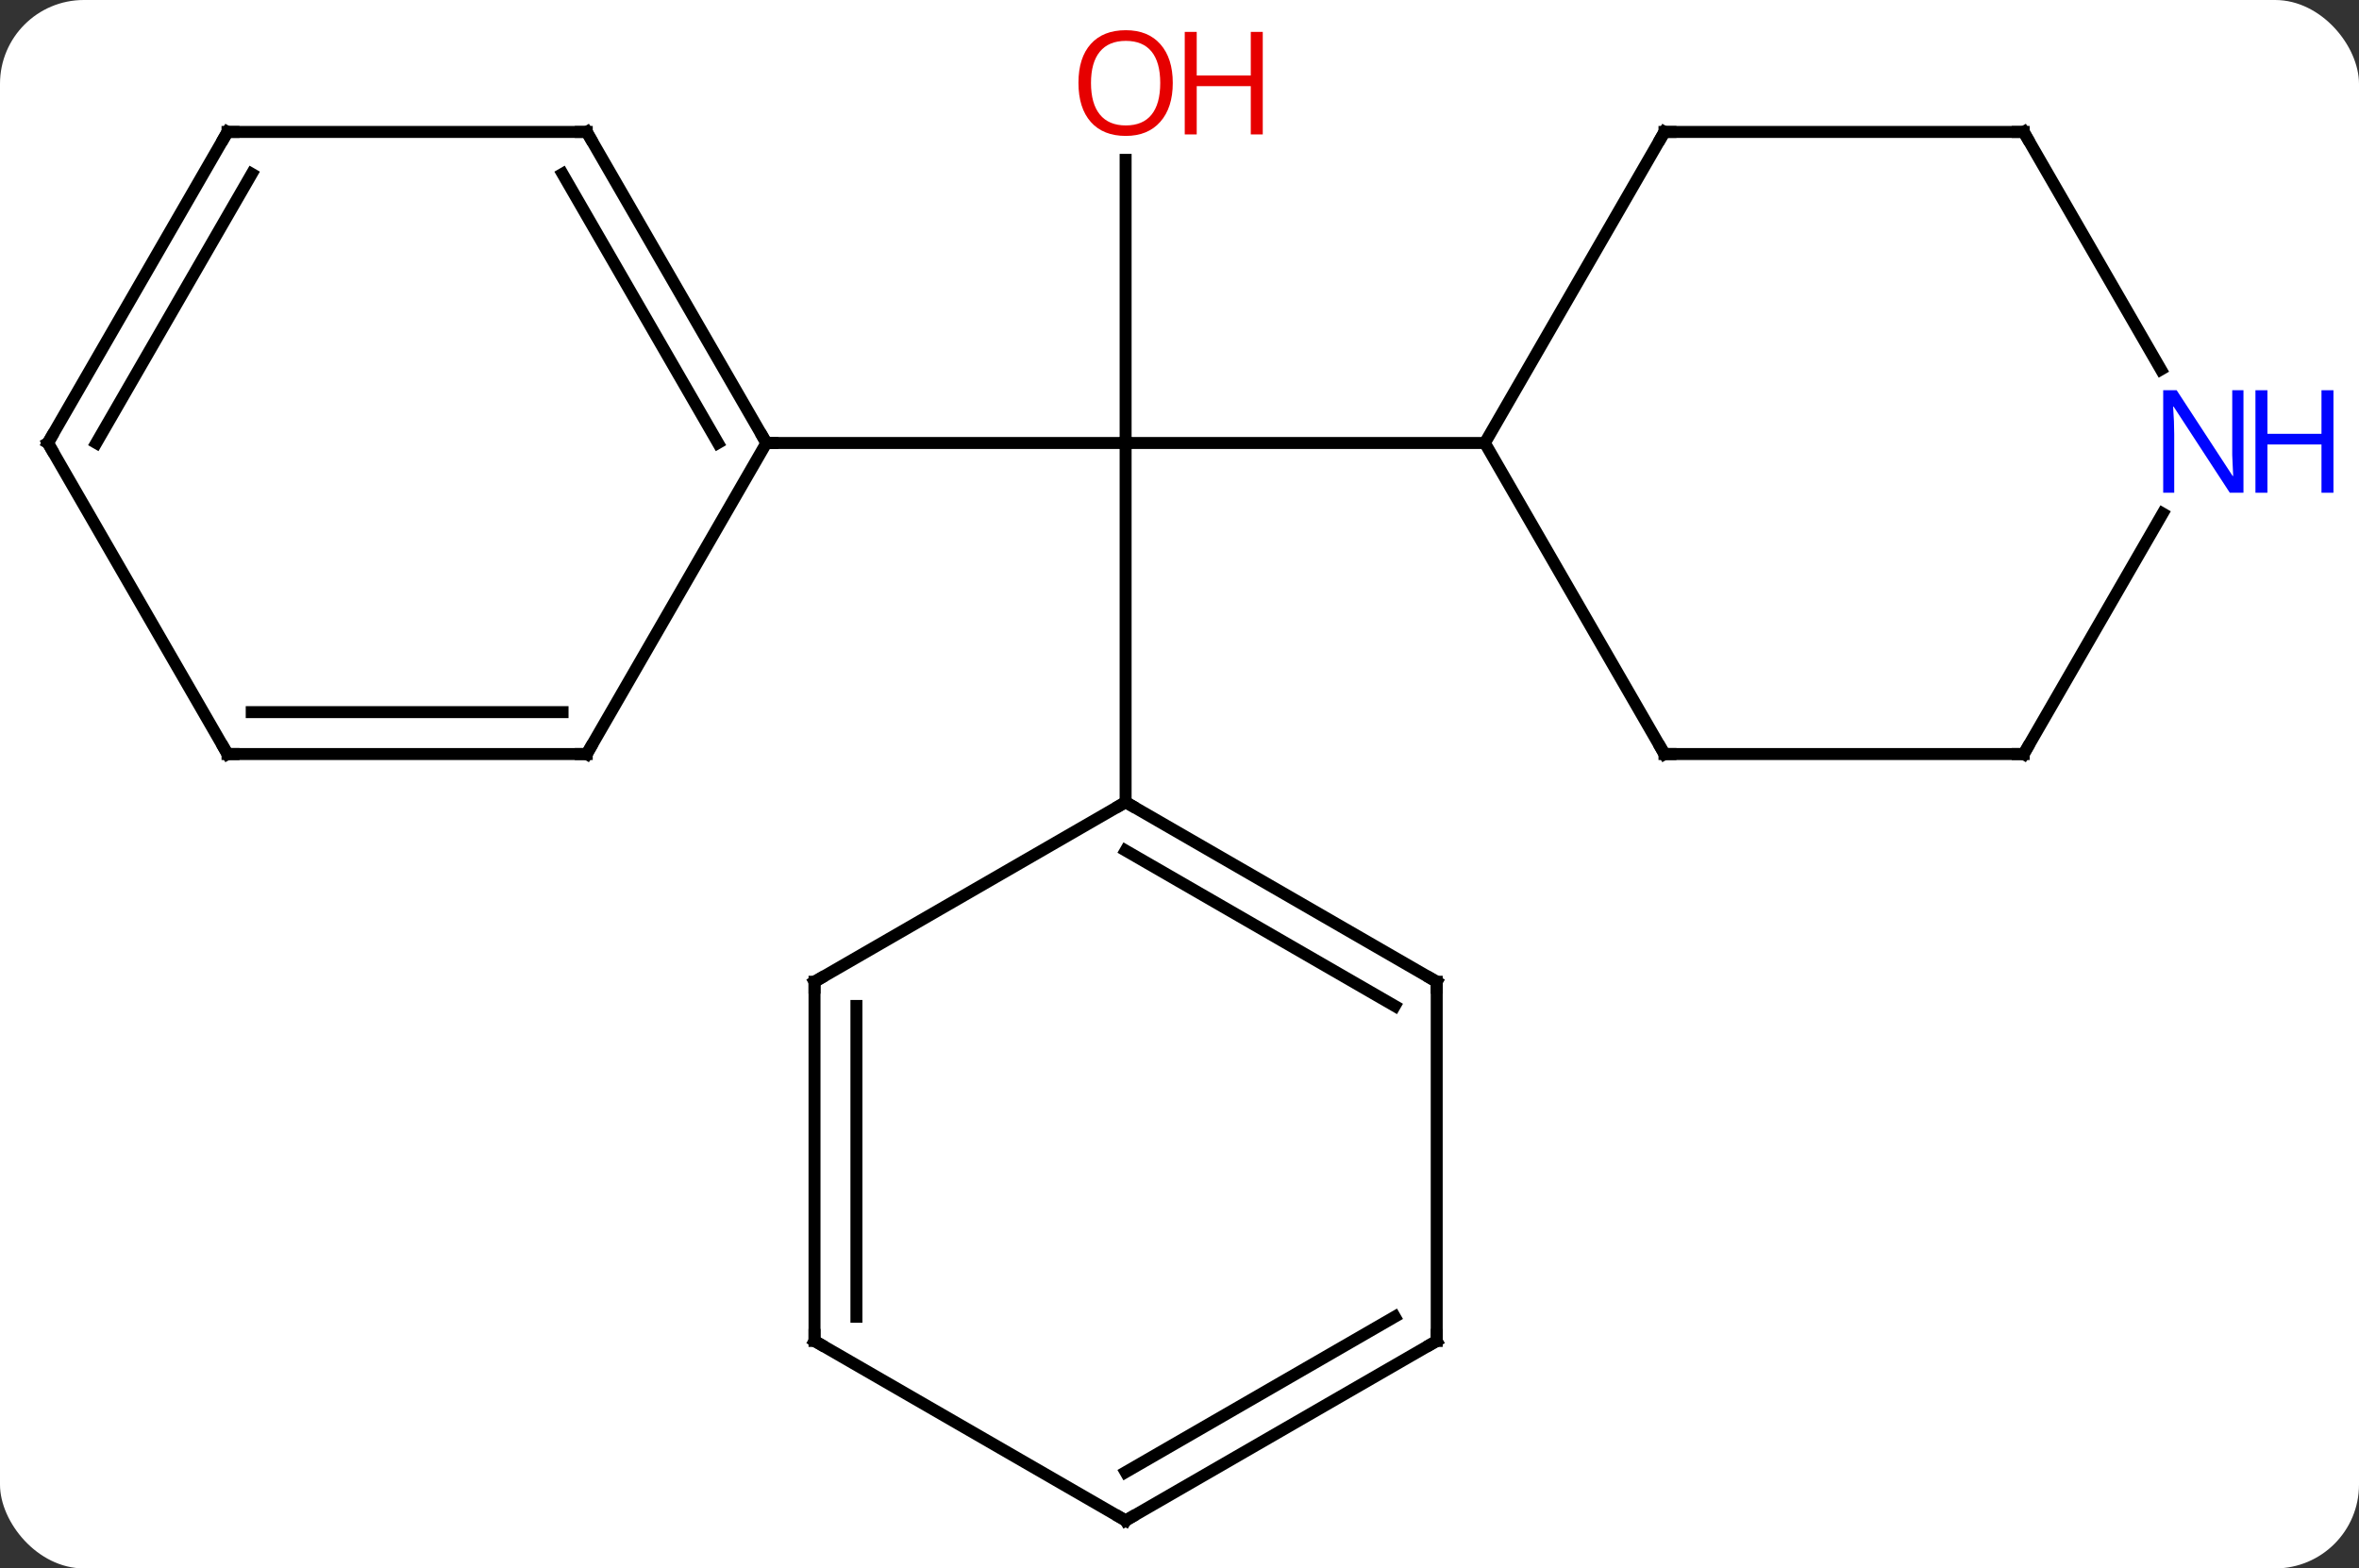 <svg width="197" viewBox="0 0 197 131" style="fill-opacity:1; color-rendering:auto; color-interpolation:auto; text-rendering:auto; stroke:black; stroke-linecap:square; stroke-miterlimit:10; shape-rendering:auto; stroke-opacity:1; fill:black; stroke-dasharray:none; font-weight:normal; stroke-width:1; font-family:'Open Sans'; font-style:normal; stroke-linejoin:miter; font-size:12; stroke-dashoffset:0; image-rendering:auto;" height="131" class="cas-substance-image" xmlns:xlink="http://www.w3.org/1999/xlink" xmlns="http://www.w3.org/2000/svg"><rect x="0" y="0" width="197" height="131" fill="#333333" stroke="none"/><svg class="cas-substance-single-component"><rect y="0" x="0" width="197" stroke="none" ry="7" rx="7" height="131" fill="white" class="cas-substance-group"/><svg y="0" x="0" width="197" viewBox="0 0 197 131" style="fill:black;" height="131" class="cas-substance-single-component-image"><svg><g><g transform="translate(94,67)" style="text-rendering:geometricPrecision; color-rendering:optimizeQuality; color-interpolation:linearRGB; stroke-linecap:butt; image-rendering:optimizeQuality;"><line y2="-53.648" y1="-30" x2="0" x1="0" style="fill:none;"/><line y2="-30" y1="-30" x2="-30" x1="0" style="fill:none;"/><line y2="0" y1="-30" x2="0" x1="0" style="fill:none;"/><line y2="-30" y1="-30" x2="30" x1="0" style="fill:none;"/><line y2="-55.98" y1="-30" x2="-45" x1="-30" style="fill:none;"/><line y2="-52.48" y1="-30" x2="-47.021" x1="-34.041" style="fill:none;"/><line y2="-4.02" y1="-30" x2="-45" x1="-30" style="fill:none;"/><line y2="-55.98" y1="-55.98" x2="-75" x1="-45" style="fill:none;"/><line y2="-4.02" y1="-4.02" x2="-75" x1="-45" style="fill:none;"/><line y2="-7.52" y1="-7.52" x2="-72.979" x1="-47.021" style="fill:none;"/><line y2="-30" y1="-55.98" x2="-90" x1="-75" style="fill:none;"/><line y2="-30" y1="-52.48" x2="-85.959" x1="-72.979" style="fill:none;"/><line y2="-30" y1="-4.02" x2="-90" x1="-75" style="fill:none;"/><line y2="15" y1="0" x2="25.98" x1="0" style="fill:none;"/><line y2="17.021" y1="4.042" x2="22.48" x1="-0" style="fill:none;"/><line y2="15" y1="0" x2="-25.98" x1="0" style="fill:none;"/><line y2="45" y1="15" x2="25.98" x1="25.98" style="fill:none;"/><line y2="45" y1="15" x2="-25.98" x1="-25.98" style="fill:none;"/><line y2="42.979" y1="17.021" x2="-22.48" x1="-22.48" style="fill:none;"/><line y2="60" y1="45" x2="0" x1="25.98" style="fill:none;"/><line y2="55.959" y1="42.979" x2="-0" x1="22.48" style="fill:none;"/><line y2="60" y1="45" x2="0" x1="-25.98" style="fill:none;"/><line y2="-55.98" y1="-30" x2="45" x1="30" style="fill:none;"/><line y2="-4.02" y1="-30" x2="45" x1="30" style="fill:none;"/><line y2="-55.98" y1="-55.98" x2="75" x1="45" style="fill:none;"/><line y2="-4.02" y1="-4.02" x2="75" x1="45" style="fill:none;"/><line y2="-36.138" y1="-55.98" x2="86.456" x1="75" style="fill:none;"/><line y2="-24.112" y1="-4.02" x2="86.6" x1="75" style="fill:none;"/></g><g transform="translate(94,67)" style="fill:rgb(230,0,0); text-rendering:geometricPrecision; color-rendering:optimizeQuality; image-rendering:optimizeQuality; font-family:'Open Sans'; stroke:rgb(230,0,0); color-interpolation:linearRGB;"><path style="stroke:none;" d="M3.938 -60.07 Q3.938 -58.008 2.898 -56.828 Q1.859 -55.648 0.016 -55.648 Q-1.875 -55.648 -2.906 -56.812 Q-3.938 -57.977 -3.938 -60.086 Q-3.938 -62.18 -2.906 -63.328 Q-1.875 -64.477 0.016 -64.477 Q1.875 -64.477 2.906 -63.305 Q3.938 -62.133 3.938 -60.07 ZM-2.891 -60.07 Q-2.891 -58.336 -2.148 -57.43 Q-1.406 -56.523 0.016 -56.523 Q1.438 -56.523 2.164 -57.422 Q2.891 -58.32 2.891 -60.07 Q2.891 -61.805 2.164 -62.695 Q1.438 -63.586 0.016 -63.586 Q-1.406 -63.586 -2.148 -62.688 Q-2.891 -61.789 -2.891 -60.07 Z"/><path style="stroke:none;" d="M11.453 -55.773 L10.453 -55.773 L10.453 -59.805 L5.938 -59.805 L5.938 -55.773 L4.938 -55.773 L4.938 -64.336 L5.938 -64.336 L5.938 -60.695 L10.453 -60.695 L10.453 -64.336 L11.453 -64.336 L11.453 -55.773 Z"/></g><g transform="translate(94,67)" style="stroke-linecap:butt; text-rendering:geometricPrecision; color-rendering:optimizeQuality; image-rendering:optimizeQuality; font-family:'Open Sans'; color-interpolation:linearRGB; stroke-miterlimit:5;"><path style="fill:none;" d="M-30.25 -30.433 L-30 -30 L-29.5 -30"/><path style="fill:none;" d="M-44.75 -55.547 L-45 -55.98 L-45.5 -55.98"/><path style="fill:none;" d="M-44.75 -4.453 L-45 -4.02 L-45.5 -4.02"/><path style="fill:none;" d="M-74.5 -55.98 L-75 -55.98 L-75.25 -55.547"/><path style="fill:none;" d="M-74.5 -4.02 L-75 -4.02 L-75.25 -4.453"/><path style="fill:none;" d="M-89.75 -30.433 L-90 -30 L-89.75 -29.567"/><path style="fill:none;" d="M0.433 0.25 L0 0 L-0.433 0.25"/><path style="fill:none;" d="M25.547 14.75 L25.98 15 L25.98 15.5"/><path style="fill:none;" d="M-25.547 14.75 L-25.98 15 L-25.98 15.5"/><path style="fill:none;" d="M25.98 44.5 L25.98 45 L25.547 45.25"/><path style="fill:none;" d="M-25.98 44.5 L-25.98 45 L-25.547 45.25"/><path style="fill:none;" d="M0.433 59.75 L0 60 L-0.433 59.75"/><path style="fill:none;" d="M44.75 -55.547 L45 -55.98 L45.5 -55.98"/><path style="fill:none;" d="M44.75 -4.453 L45 -4.02 L45.5 -4.02"/><path style="fill:none;" d="M74.5 -55.98 L75 -55.98 L75.25 -55.547"/><path style="fill:none;" d="M74.5 -4.02 L75 -4.02 L75.25 -4.453"/><path style="fill:rgb(0,5,255); stroke:none;" d="M93.352 -25.844 L92.211 -25.844 L87.523 -33.031 L87.477 -33.031 Q87.57 -31.766 87.57 -30.719 L87.57 -25.844 L86.648 -25.844 L86.648 -34.406 L87.773 -34.406 L92.445 -27.25 L92.492 -27.25 Q92.492 -27.406 92.445 -28.266 Q92.398 -29.125 92.414 -29.5 L92.414 -34.406 L93.352 -34.406 L93.352 -25.844 Z"/><path style="fill:rgb(0,5,255); stroke:none;" d="M100.867 -25.844 L99.867 -25.844 L99.867 -29.875 L95.352 -29.875 L95.352 -25.844 L94.352 -25.844 L94.352 -34.406 L95.352 -34.406 L95.352 -30.766 L99.867 -30.766 L99.867 -34.406 L100.867 -34.406 L100.867 -25.844 Z"/></g></g></svg></svg></svg></svg>